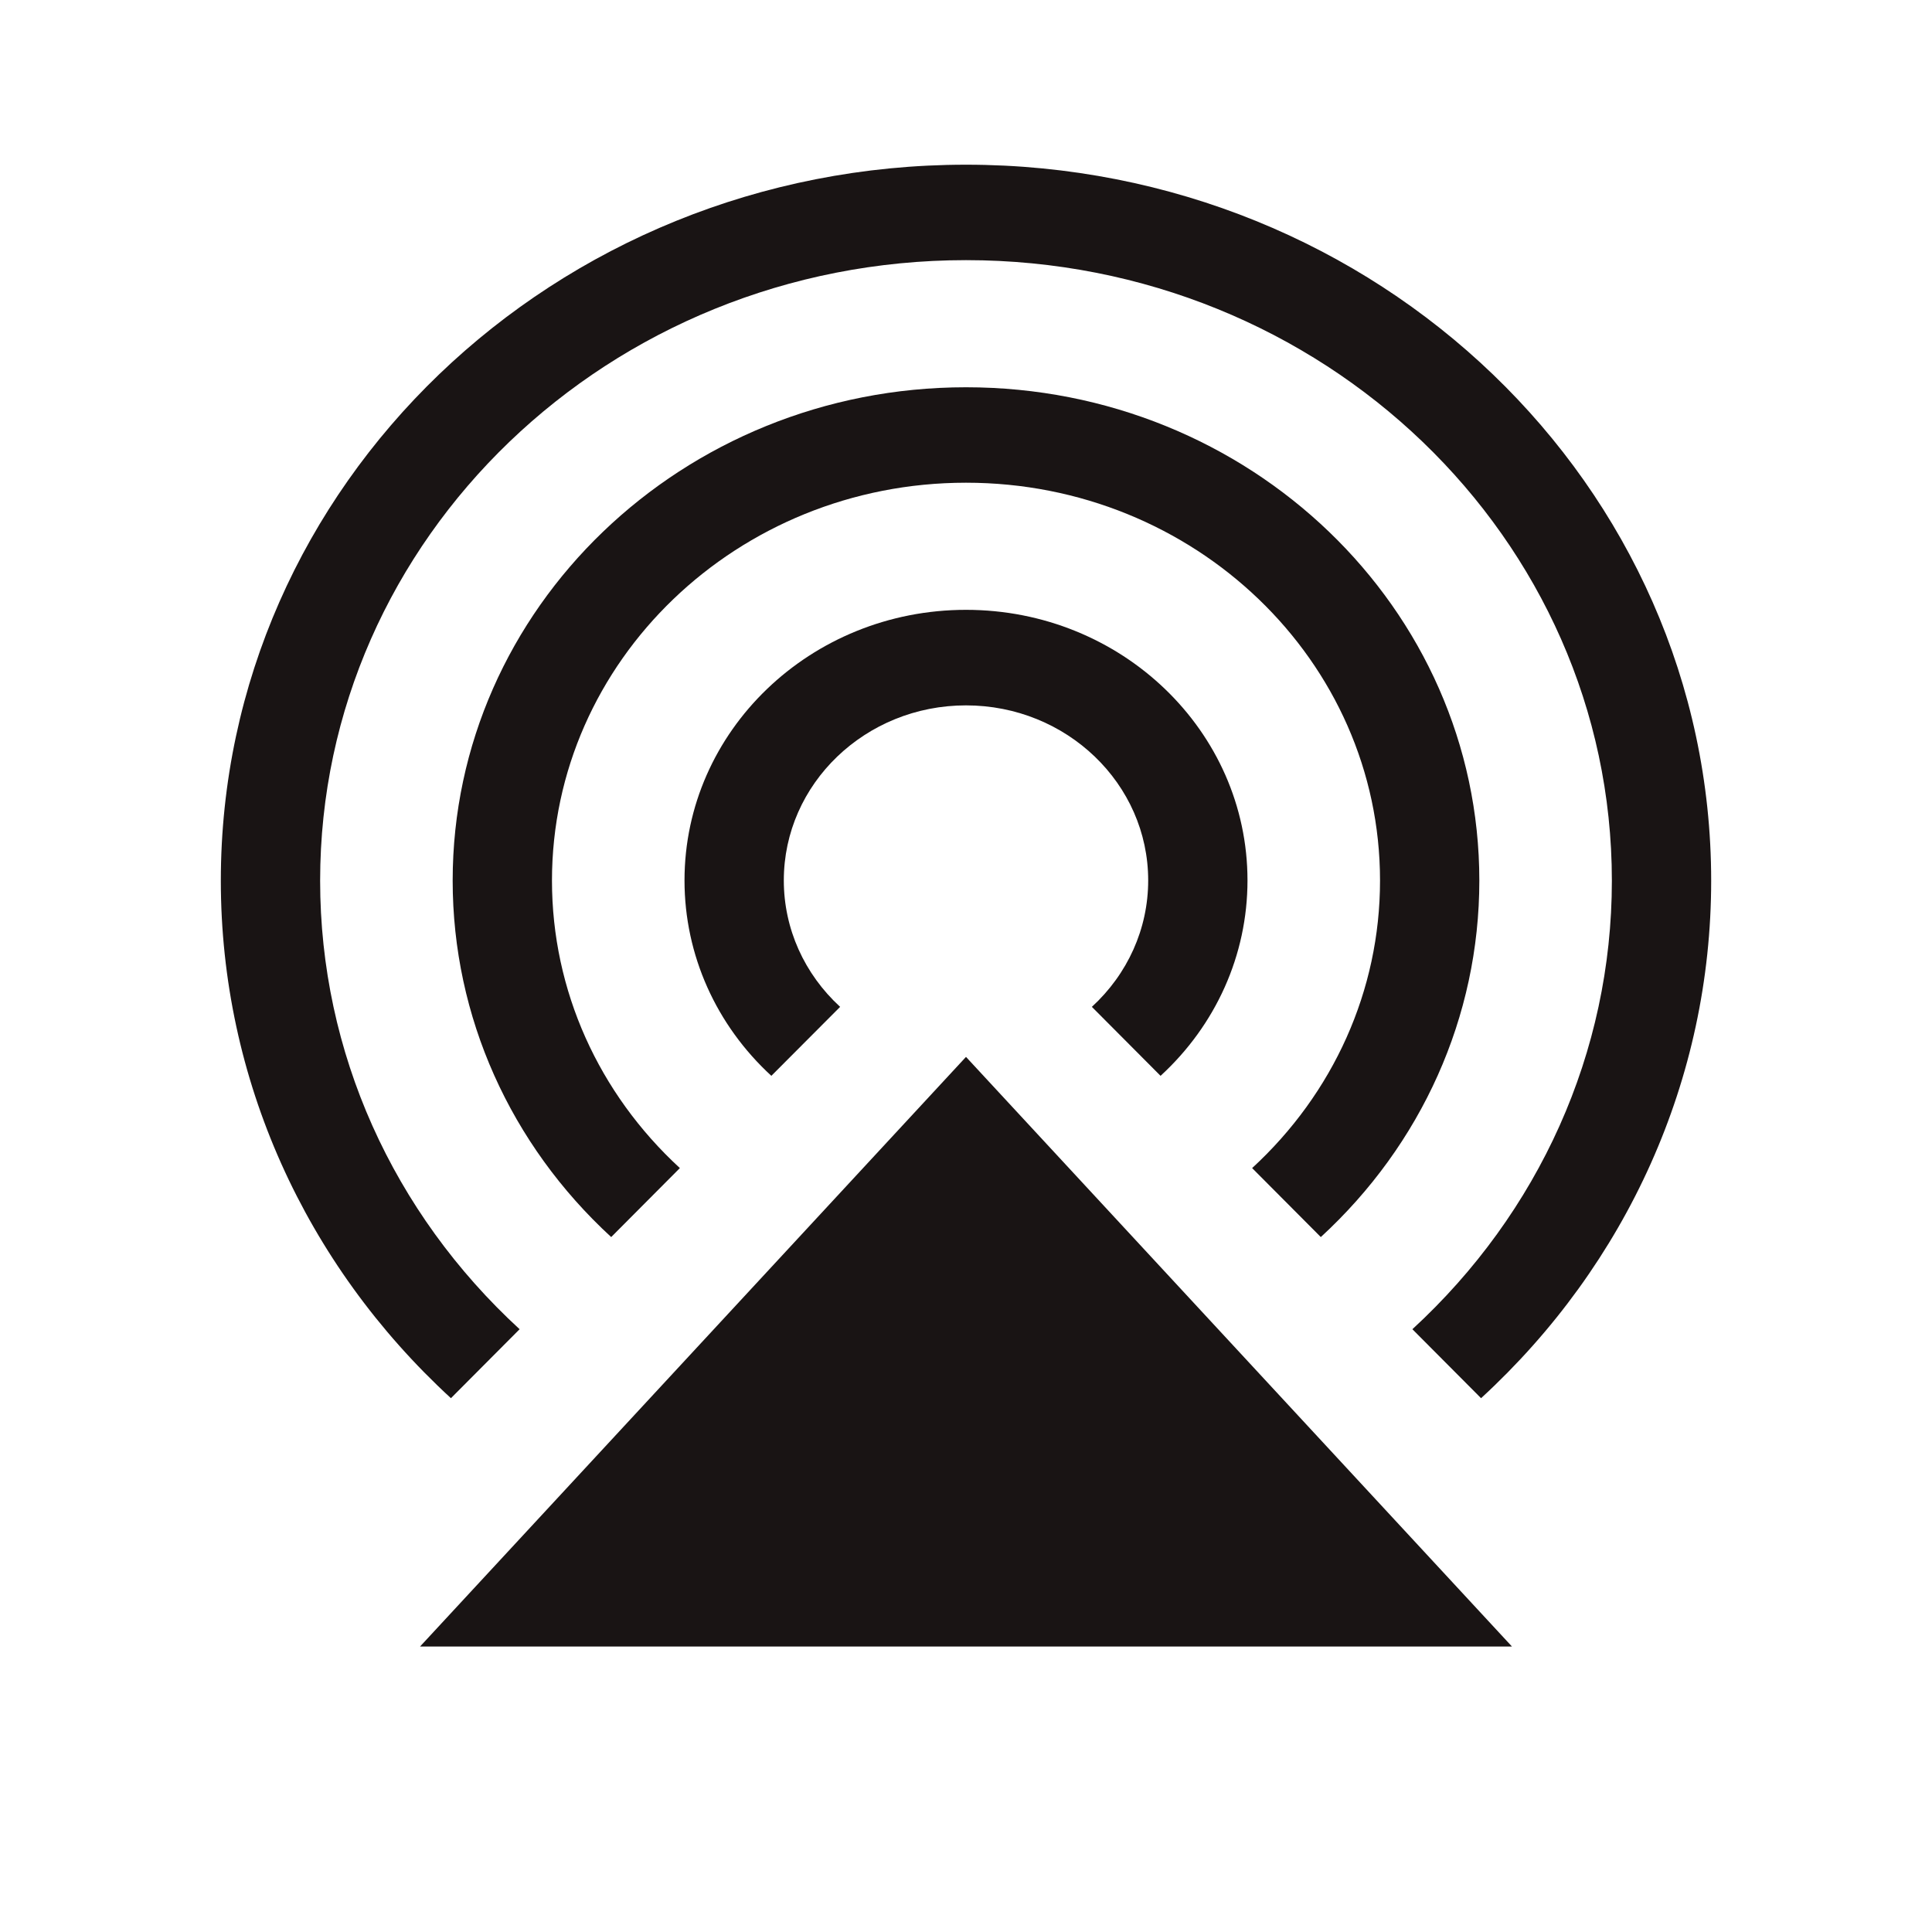 <svg width="20" height="20" viewBox="0 0 20 20" fill="none" xmlns="http://www.w3.org/2000/svg">
<path fill-rule="evenodd" clip-rule="evenodd" d="M10 10.941L15.652 17.045H4.348L10 10.941Z" fill="#191414"/>
<path fill-rule="evenodd" clip-rule="evenodd" d="M5.379 13.76C4.068 12.555 3.314 10.895 3.314 9.117C3.314 5.569 6.308 2.693 10 2.693C13.692 2.693 16.686 5.569 16.686 9.117C16.686 10.895 15.931 12.555 14.621 13.76L15.332 14.474C16.843 13.085 17.714 11.167 17.714 9.117C17.714 5.023 14.26 1.705 10 1.705C5.739 1.705 2.286 5.023 2.286 9.117C2.286 11.167 3.157 13.085 4.668 14.474L5.379 13.76Z" fill="#191414"/>
<path fill-rule="evenodd" clip-rule="evenodd" d="M7.038 12.092C6.198 11.319 5.714 10.255 5.714 9.116C5.714 6.841 7.633 4.997 10 4.997C12.367 4.997 14.286 6.841 14.286 9.116C14.286 10.255 13.802 11.319 12.962 12.092L13.673 12.806C14.714 11.849 15.314 10.528 15.314 9.116C15.314 6.295 12.935 4.009 10 4.009C7.065 4.009 4.686 6.295 4.686 9.116C4.686 10.528 5.286 11.849 6.327 12.806L7.038 12.092Z" fill="#191414"/>
<path fill-rule="evenodd" clip-rule="evenodd" d="M8.697 10.423C8.327 10.083 8.114 9.615 8.114 9.114C8.114 8.113 8.959 7.302 10 7.302C11.041 7.302 11.886 8.113 11.886 9.114C11.886 9.615 11.673 10.083 11.303 10.423L12.014 11.137C12.585 10.613 12.914 9.888 12.914 9.114C12.914 7.567 11.61 6.313 10 6.313C8.39 6.313 7.086 7.567 7.086 9.114C7.086 9.888 7.415 10.613 7.985 11.137L8.697 10.423Z" fill="#191414"/>
</svg>
